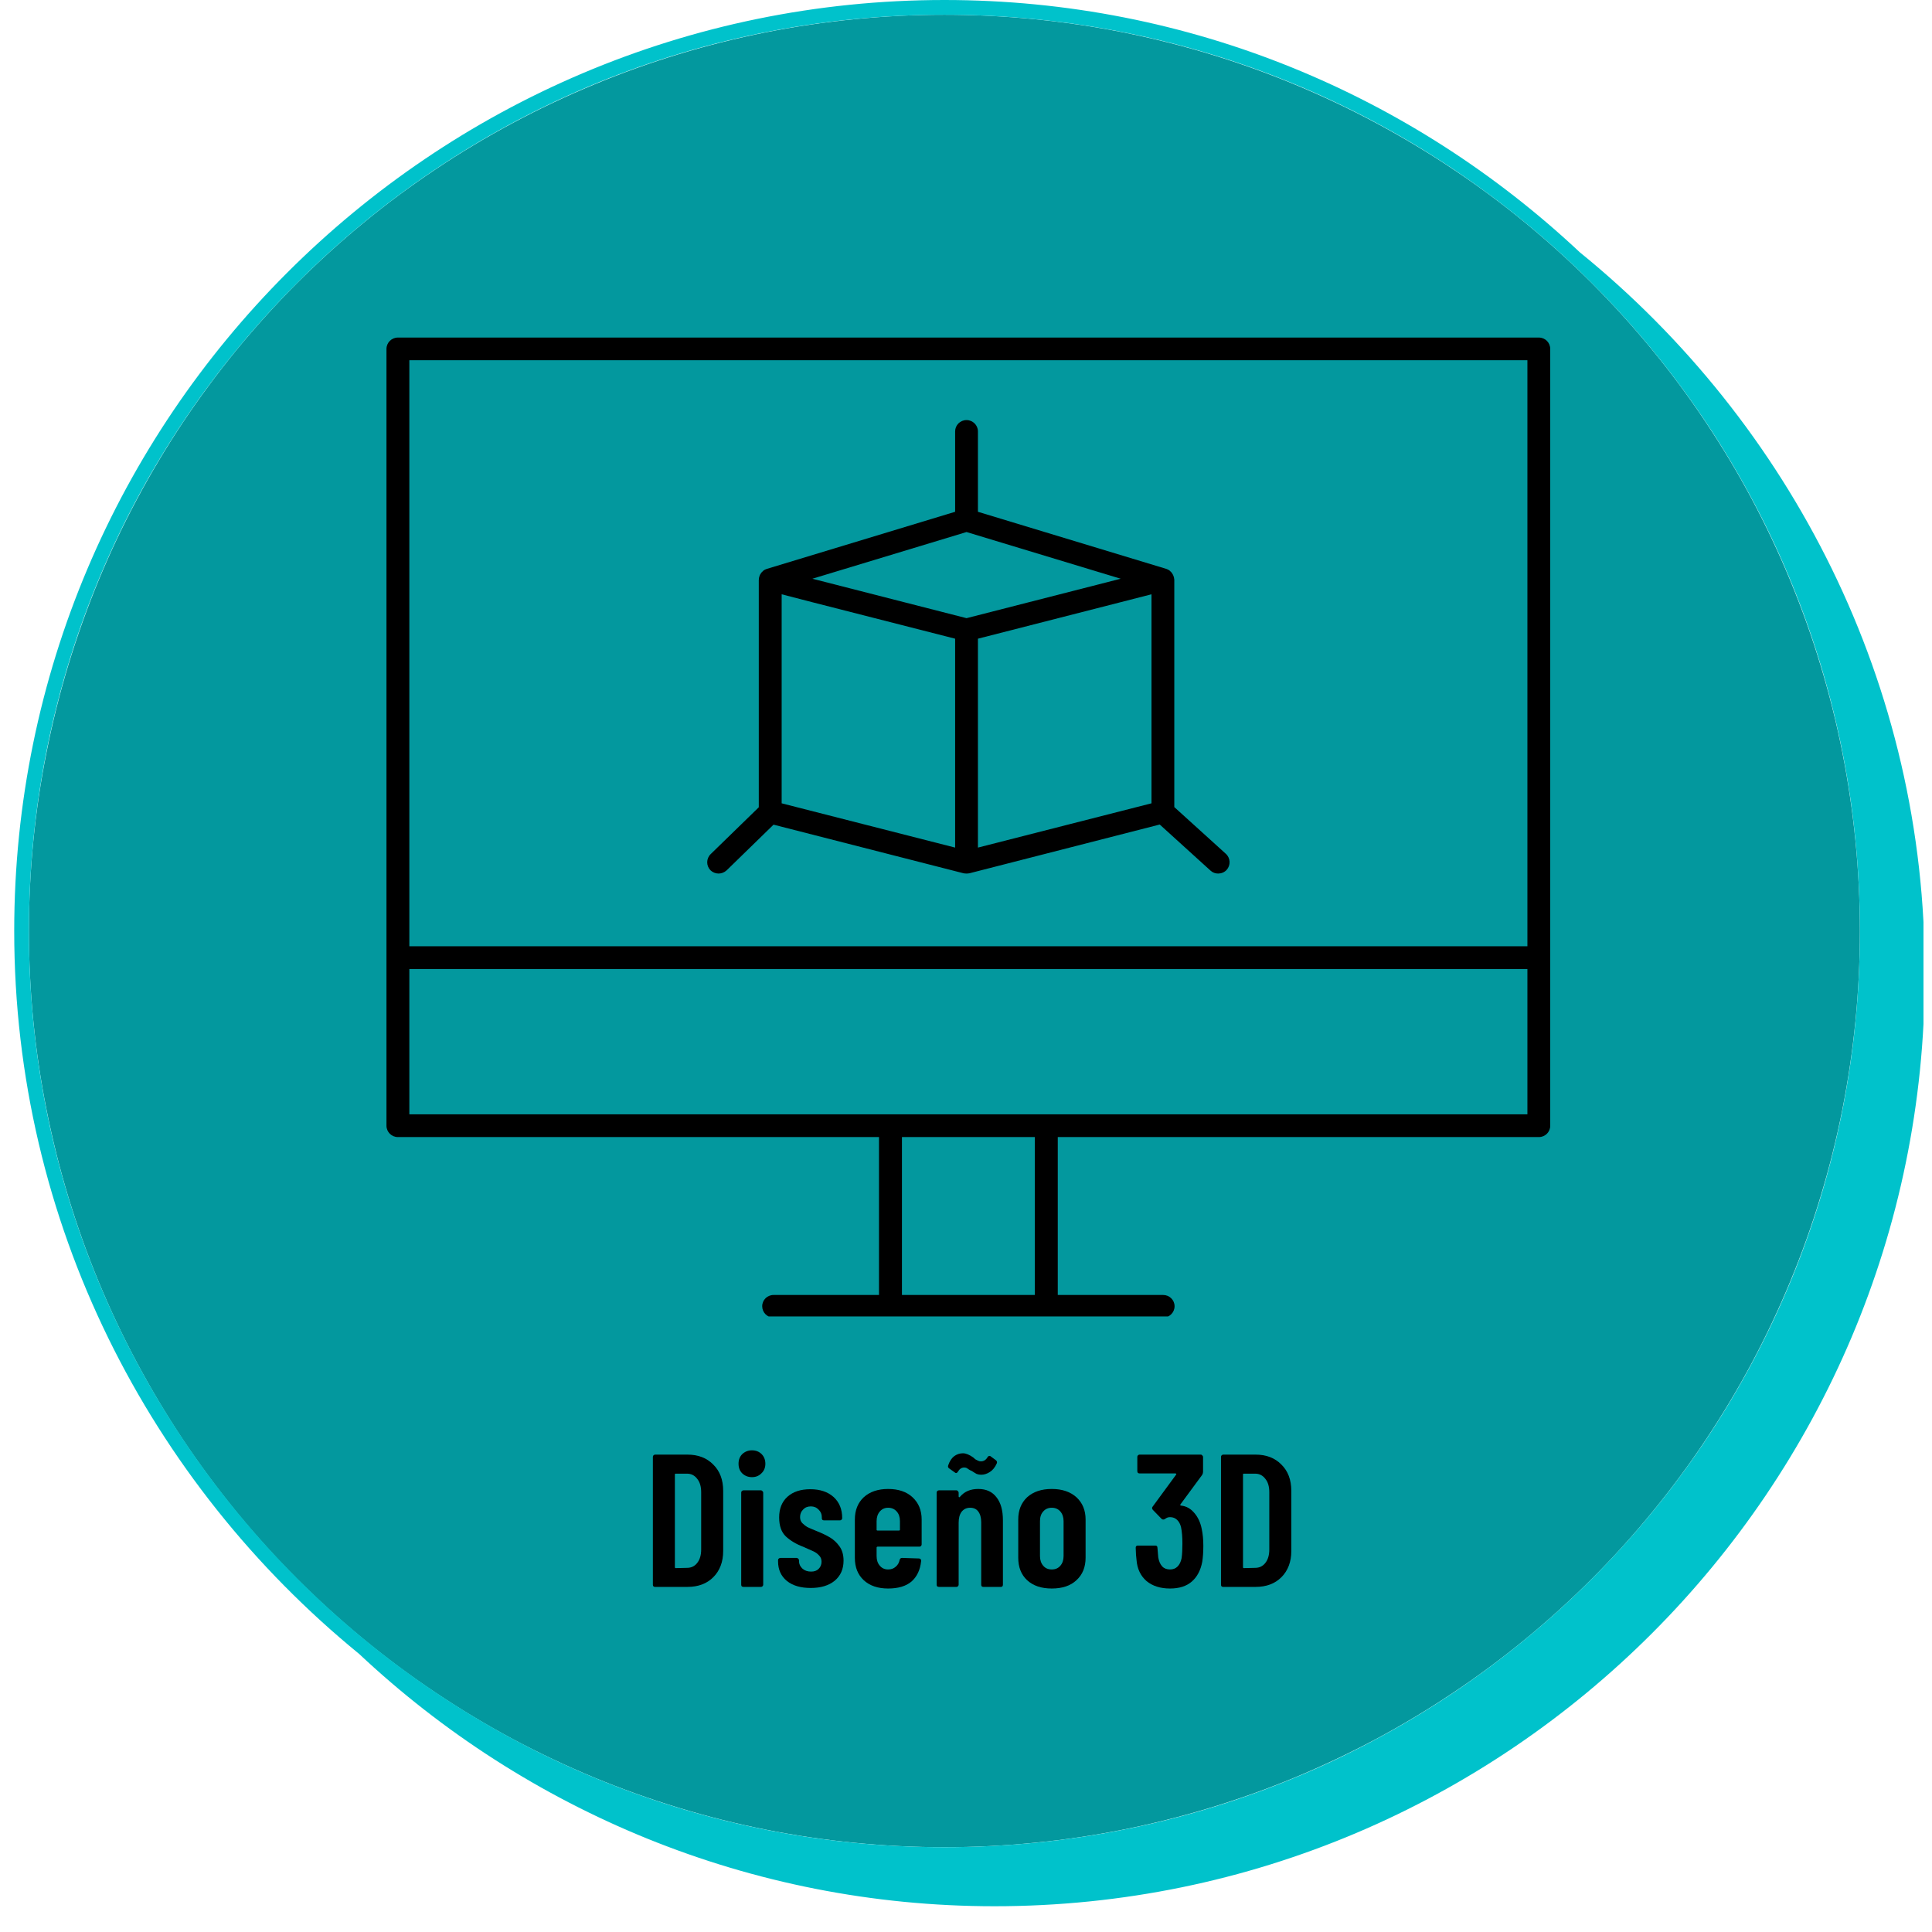 <svg xmlns="http://www.w3.org/2000/svg" xmlns:xlink="http://www.w3.org/1999/xlink" width="150" zoomAndPan="magnify" viewBox="0 0 112.5 112.5" height="150" preserveAspectRatio="xMidYMid meet" version="1.0"><defs><g/><clipPath id="id1"><path d="M 0.621 0 L 112.004 0 L 112.004 111 L 0.621 111 Z M 0.621 0 " clip-rule="nonzero"/></clipPath><clipPath id="id2"><path d="M 22.262 19.656 L 90.512 19.656 L 90.512 76.656 L 22.262 76.656 Z M 22.262 19.656 " clip-rule="nonzero"/></clipPath></defs><path fill="#03989e" d="M 108.301 54.211 C 108.301 55.957 108.215 57.703 108.043 59.441 C 107.871 61.18 107.617 62.906 107.277 64.621 C 106.938 66.332 106.512 68.027 106.004 69.699 C 105.5 71.371 104.91 73.016 104.242 74.629 C 103.574 76.242 102.828 77.82 102.008 79.359 C 101.184 80.902 100.285 82.398 99.316 83.852 C 98.348 85.305 97.309 86.707 96.199 88.059 C 95.094 89.41 93.922 90.703 92.688 91.938 C 91.453 93.172 90.16 94.344 88.812 95.453 C 87.461 96.562 86.062 97.602 84.609 98.57 C 83.156 99.543 81.66 100.441 80.121 101.266 C 78.582 102.086 77.004 102.832 75.395 103.504 C 73.781 104.172 72.137 104.758 70.469 105.266 C 68.797 105.773 67.105 106.199 65.395 106.539 C 63.68 106.879 61.957 107.137 60.219 107.305 C 58.48 107.477 56.738 107.562 54.992 107.562 C 53.246 107.562 51.504 107.477 49.77 107.305 C 48.031 107.137 46.305 106.879 44.594 106.539 C 42.879 106.199 41.188 105.773 39.52 105.266 C 37.848 104.758 36.207 104.172 34.594 103.504 C 32.98 102.832 31.402 102.086 29.863 101.266 C 28.324 100.441 26.828 99.543 25.375 98.57 C 23.926 97.602 22.523 96.562 21.176 95.453 C 19.824 94.344 18.535 93.172 17.297 91.938 C 16.062 90.703 14.895 89.41 13.785 88.059 C 12.68 86.707 11.641 85.305 10.668 83.852 C 9.699 82.398 8.805 80.902 7.98 79.359 C 7.156 77.82 6.41 76.242 5.742 74.629 C 5.074 73.016 4.488 71.371 3.98 69.699 C 3.473 68.027 3.051 66.332 2.711 64.621 C 2.367 62.906 2.113 61.18 1.941 59.441 C 1.77 57.703 1.684 55.957 1.684 54.211 C 1.684 52.465 1.77 50.723 1.941 48.98 C 2.113 47.242 2.367 45.516 2.711 43.805 C 3.051 42.09 3.473 40.395 3.98 38.723 C 4.488 37.051 5.074 35.41 5.742 33.793 C 6.41 32.18 7.156 30.602 7.98 29.062 C 8.805 27.52 9.699 26.023 10.668 24.57 C 11.641 23.117 12.68 21.715 13.785 20.363 C 14.895 19.016 16.062 17.723 17.297 16.484 C 18.535 15.25 19.824 14.078 21.176 12.969 C 22.523 11.859 23.926 10.82 25.375 9.852 C 26.828 8.879 28.324 7.984 29.863 7.16 C 31.402 6.336 32.98 5.59 34.594 4.922 C 36.207 4.25 37.848 3.664 39.52 3.156 C 41.188 2.648 42.879 2.227 44.594 1.883 C 46.305 1.543 48.031 1.289 49.77 1.117 C 51.504 0.945 53.246 0.859 54.992 0.859 C 56.738 0.859 58.48 0.945 60.219 1.117 C 61.957 1.289 63.68 1.543 65.395 1.883 C 67.105 2.227 68.797 2.648 70.469 3.156 C 72.137 3.664 73.781 4.25 75.395 4.922 C 77.004 5.59 78.582 6.336 80.121 7.16 C 81.66 7.984 83.156 8.879 84.609 9.852 C 86.062 10.82 87.461 11.859 88.812 12.969 C 90.16 14.078 91.453 15.25 92.688 16.484 C 93.922 17.723 95.094 19.016 96.199 20.363 C 97.309 21.715 98.348 23.117 99.316 24.57 C 100.285 26.023 101.184 27.52 102.008 29.062 C 102.828 30.602 103.574 32.18 104.242 33.793 C 104.91 35.41 105.5 37.051 106.004 38.723 C 106.512 40.395 106.938 42.09 107.277 43.805 C 107.617 45.516 107.871 47.242 108.043 48.98 C 108.215 50.723 108.301 52.465 108.301 54.211 Z M 108.301 54.211 " fill-opacity="1" fill-rule="nonzero"/><g clip-path="url(#id1)"><path fill="#00c2cb" d="M 91.992 14.691 C 82.289 5.586 69.328 0 54.992 0 C 25.121 0 0.828 24.312 0.828 54.211 C 0.828 71.223 8.723 86.344 20.914 96.309 C 30.613 105.414 43.66 111 57.91 111 C 87.785 111 112.078 86.688 112.078 56.789 C 112.164 39.863 104.266 24.656 91.992 14.691 Z M 1.684 54.211 C 1.684 24.742 25.551 0.859 54.992 0.859 C 84.438 0.859 108.301 24.742 108.301 54.211 C 108.301 83.68 84.438 107.562 54.992 107.562 C 25.551 107.562 1.684 83.594 1.684 54.211 Z M 1.684 54.211 " fill-opacity="1" fill-rule="nonzero"/></g><path fill="#000000" d="M 45.516 34.605 L 47.312 35.07 L 55.617 37.191 L 55.617 49.355 L 45.516 46.777 Z M 56.281 30.98 L 65.258 33.699 L 56.281 35.996 L 47.305 33.699 Z M 67.051 46.777 L 56.945 49.355 L 56.945 37.191 L 65.207 35.078 L 67.051 34.605 Z M 41.844 50.867 C 42.008 50.867 42.18 50.801 42.312 50.68 L 45.043 48.02 L 56.113 50.852 C 56.172 50.859 56.223 50.867 56.281 50.867 C 56.336 50.867 56.395 50.859 56.445 50.852 L 67.531 48.012 L 70.488 50.695 C 70.613 50.812 70.773 50.867 70.93 50.867 C 71.113 50.867 71.293 50.797 71.426 50.656 C 71.672 50.383 71.652 49.965 71.383 49.719 L 68.379 46.996 L 68.379 33.758 C 68.379 33.746 68.375 33.742 68.375 33.73 C 68.371 33.648 68.348 33.574 68.316 33.5 C 68.305 33.48 68.297 33.457 68.285 33.438 C 68.246 33.367 68.199 33.305 68.137 33.258 C 68.133 33.246 68.125 33.242 68.121 33.238 C 68.121 33.23 68.113 33.23 68.113 33.23 C 68.051 33.184 67.984 33.148 67.91 33.125 L 56.945 29.801 L 56.945 25.121 C 56.945 24.758 56.648 24.461 56.281 24.461 C 55.91 24.461 55.617 24.758 55.617 25.121 L 55.617 29.801 L 44.656 33.125 C 44.578 33.148 44.508 33.184 44.449 33.23 C 44.445 33.23 44.445 33.23 44.438 33.238 C 44.434 33.242 44.43 33.246 44.422 33.258 C 44.363 33.305 44.312 33.367 44.273 33.438 C 44.266 33.457 44.254 33.48 44.242 33.5 C 44.211 33.574 44.191 33.648 44.191 33.73 C 44.191 33.742 44.184 33.746 44.184 33.758 L 44.184 47.008 L 41.379 49.738 C 41.121 49.992 41.113 50.406 41.367 50.672 C 41.5 50.801 41.672 50.867 41.844 50.867 " fill-opacity="1" fill-rule="nonzero"/><g clip-path="url(#id2)"><path fill="#000000" d="M 88.941 55.102 L 23.836 55.102 L 23.836 20.977 L 88.941 20.977 Z M 88.941 64.887 L 23.836 64.887 L 23.836 56.426 L 88.941 56.426 Z M 60.258 75.406 L 52.52 75.406 L 52.52 66.211 L 60.258 66.211 Z M 89.609 19.656 L 23.168 19.656 C 22.801 19.656 22.504 19.953 22.504 20.32 L 22.504 65.551 C 22.504 65.914 22.801 66.211 23.168 66.211 L 51.184 66.211 L 51.184 75.406 L 45.047 75.406 C 44.676 75.406 44.383 75.699 44.383 76.062 C 44.383 76.426 44.676 76.723 45.047 76.723 L 67.73 76.723 C 68.098 76.723 68.395 76.426 68.395 76.062 C 68.395 75.699 68.098 75.406 67.73 75.406 L 61.594 75.406 L 61.594 66.211 L 89.609 66.211 C 89.977 66.211 90.27 65.914 90.27 65.551 L 90.27 20.32 C 90.27 19.953 89.977 19.656 89.609 19.656 " fill-opacity="1" fill-rule="nonzero"/></g><g fill="#000000" fill-opacity="1"><g transform="translate(37.423, 92.405)"><g><path d="M 0.719 0 C 0.688 0 0.656 -0.008 0.625 -0.031 C 0.602 -0.062 0.594 -0.094 0.594 -0.125 L 0.594 -7.562 C 0.594 -7.602 0.602 -7.633 0.625 -7.656 C 0.656 -7.688 0.688 -7.703 0.719 -7.703 L 2.609 -7.703 C 3.234 -7.703 3.734 -7.508 4.109 -7.125 C 4.492 -6.75 4.688 -6.238 4.688 -5.594 L 4.688 -2.094 C 4.688 -1.457 4.492 -0.945 4.109 -0.562 C 3.734 -0.188 3.234 0 2.609 0 Z M 1.875 -1.156 C 1.875 -1.113 1.891 -1.094 1.922 -1.094 L 2.578 -1.109 C 2.828 -1.109 3.023 -1.203 3.172 -1.391 C 3.328 -1.586 3.406 -1.848 3.406 -2.172 L 3.406 -5.516 C 3.406 -5.848 3.328 -6.109 3.172 -6.297 C 3.023 -6.492 2.828 -6.594 2.578 -6.594 L 1.922 -6.594 C 1.891 -6.594 1.875 -6.578 1.875 -6.547 Z M 1.875 -1.156 "/></g></g></g><g fill="#000000" fill-opacity="1"><g transform="translate(42.614, 92.405)"><g><path d="M 1.172 -6.391 C 0.953 -6.391 0.766 -6.461 0.609 -6.609 C 0.461 -6.754 0.391 -6.941 0.391 -7.172 C 0.391 -7.398 0.461 -7.586 0.609 -7.734 C 0.766 -7.879 0.953 -7.953 1.172 -7.953 C 1.398 -7.953 1.586 -7.879 1.734 -7.734 C 1.879 -7.586 1.953 -7.398 1.953 -7.172 C 1.953 -6.941 1.875 -6.754 1.719 -6.609 C 1.57 -6.461 1.391 -6.391 1.172 -6.391 Z M 0.688 0 C 0.645 0 0.609 -0.008 0.578 -0.031 C 0.555 -0.062 0.547 -0.094 0.547 -0.125 L 0.547 -5.484 C 0.547 -5.523 0.555 -5.555 0.578 -5.578 C 0.609 -5.609 0.645 -5.625 0.688 -5.625 L 1.688 -5.625 C 1.727 -5.625 1.758 -5.609 1.781 -5.578 C 1.812 -5.555 1.828 -5.523 1.828 -5.484 L 1.828 -0.125 C 1.828 -0.094 1.812 -0.062 1.781 -0.031 C 1.758 -0.008 1.727 0 1.688 0 Z M 0.688 0 "/></g></g></g><g fill="#000000" fill-opacity="1"><g transform="translate(44.979, 92.405)"><g><path d="M 2.234 0.062 C 1.648 0.062 1.188 -0.07 0.844 -0.344 C 0.5 -0.625 0.328 -1.004 0.328 -1.484 L 0.328 -1.562 C 0.328 -1.594 0.336 -1.617 0.359 -1.641 C 0.391 -1.672 0.426 -1.688 0.469 -1.688 L 1.406 -1.688 C 1.445 -1.688 1.477 -1.672 1.5 -1.641 C 1.531 -1.617 1.547 -1.594 1.547 -1.562 L 1.547 -1.5 C 1.547 -1.332 1.613 -1.188 1.75 -1.062 C 1.883 -0.945 2.051 -0.891 2.25 -0.891 C 2.438 -0.891 2.582 -0.941 2.688 -1.047 C 2.801 -1.16 2.859 -1.301 2.859 -1.469 C 2.859 -1.613 2.812 -1.734 2.719 -1.828 C 2.625 -1.93 2.52 -2.008 2.406 -2.062 C 2.301 -2.113 2.102 -2.203 1.812 -2.328 C 1.395 -2.484 1.051 -2.688 0.781 -2.938 C 0.52 -3.188 0.391 -3.555 0.391 -4.047 C 0.391 -4.555 0.551 -4.957 0.875 -5.25 C 1.195 -5.539 1.641 -5.688 2.203 -5.688 C 2.773 -5.688 3.227 -5.535 3.562 -5.234 C 3.895 -4.93 4.062 -4.52 4.062 -4 C 4.062 -3.969 4.047 -3.938 4.016 -3.906 C 3.992 -3.883 3.961 -3.875 3.922 -3.875 L 3 -3.875 C 2.969 -3.875 2.938 -3.883 2.906 -3.906 C 2.883 -3.938 2.875 -3.969 2.875 -4 L 2.875 -4.062 C 2.875 -4.238 2.812 -4.383 2.688 -4.5 C 2.57 -4.625 2.422 -4.688 2.234 -4.688 C 2.047 -4.688 1.895 -4.625 1.781 -4.5 C 1.664 -4.383 1.609 -4.238 1.609 -4.062 C 1.609 -3.926 1.648 -3.812 1.734 -3.719 C 1.828 -3.625 1.926 -3.547 2.031 -3.484 C 2.145 -3.43 2.328 -3.352 2.578 -3.25 C 2.891 -3.125 3.148 -3 3.359 -2.875 C 3.566 -2.75 3.75 -2.578 3.906 -2.359 C 4.062 -2.141 4.141 -1.863 4.141 -1.531 C 4.141 -1.039 3.969 -0.648 3.625 -0.359 C 3.281 -0.078 2.816 0.062 2.234 0.062 Z M 2.234 0.062 "/></g></g></g><g fill="#000000" fill-opacity="1"><g transform="translate(49.356, 92.405)"><g><path d="M 4.312 -2.469 C 4.312 -2.438 4.297 -2.406 4.266 -2.375 C 4.242 -2.352 4.219 -2.344 4.188 -2.344 L 1.75 -2.344 C 1.707 -2.344 1.688 -2.32 1.688 -2.281 L 1.688 -1.797 C 1.688 -1.566 1.75 -1.379 1.875 -1.234 C 2 -1.086 2.16 -1.016 2.359 -1.016 C 2.535 -1.016 2.68 -1.066 2.797 -1.172 C 2.922 -1.273 3 -1.41 3.031 -1.578 C 3.051 -1.648 3.098 -1.688 3.172 -1.688 L 4.156 -1.656 C 4.195 -1.656 4.227 -1.641 4.25 -1.609 C 4.281 -1.586 4.289 -1.551 4.281 -1.5 C 4.227 -0.988 4.039 -0.594 3.719 -0.312 C 3.395 -0.039 2.941 0.094 2.359 0.094 C 1.766 0.094 1.289 -0.066 0.938 -0.391 C 0.594 -0.711 0.422 -1.145 0.422 -1.688 L 0.422 -3.922 C 0.422 -4.461 0.594 -4.895 0.938 -5.219 C 1.289 -5.539 1.766 -5.703 2.359 -5.703 C 2.961 -5.703 3.438 -5.539 3.781 -5.219 C 4.133 -4.895 4.312 -4.461 4.312 -3.922 Z M 2.359 -4.609 C 2.16 -4.609 2 -4.535 1.875 -4.391 C 1.75 -4.242 1.688 -4.055 1.688 -3.828 L 1.688 -3.328 C 1.688 -3.297 1.707 -3.281 1.75 -3.281 L 2.984 -3.281 C 3.023 -3.281 3.047 -3.297 3.047 -3.328 L 3.047 -3.828 C 3.047 -4.066 2.984 -4.254 2.859 -4.391 C 2.734 -4.535 2.566 -4.609 2.359 -4.609 Z M 2.359 -4.609 "/></g></g></g><g fill="#000000" fill-opacity="1"><g transform="translate(54.041, 92.405)"><g><path d="M 2.109 -6.953 C 1.953 -6.953 1.828 -6.867 1.734 -6.703 C 1.68 -6.617 1.617 -6.609 1.547 -6.672 L 1.219 -6.906 C 1.164 -6.945 1.148 -7.004 1.172 -7.078 C 1.254 -7.316 1.367 -7.492 1.516 -7.609 C 1.672 -7.723 1.844 -7.781 2.031 -7.781 C 2.207 -7.781 2.41 -7.695 2.641 -7.531 C 2.672 -7.5 2.711 -7.461 2.766 -7.422 C 2.828 -7.391 2.879 -7.363 2.922 -7.344 C 2.973 -7.32 3.023 -7.312 3.078 -7.312 C 3.242 -7.312 3.375 -7.395 3.469 -7.562 C 3.488 -7.594 3.516 -7.613 3.547 -7.625 C 3.586 -7.633 3.625 -7.625 3.656 -7.594 L 3.953 -7.375 C 4.016 -7.32 4.031 -7.258 4 -7.188 C 3.895 -6.957 3.758 -6.789 3.594 -6.688 C 3.426 -6.582 3.258 -6.531 3.094 -6.531 C 3 -6.531 2.91 -6.547 2.828 -6.578 C 2.754 -6.617 2.66 -6.676 2.547 -6.75 C 2.492 -6.77 2.441 -6.797 2.391 -6.828 C 2.336 -6.867 2.289 -6.898 2.25 -6.922 C 2.207 -6.941 2.16 -6.953 2.109 -6.953 Z M 2.922 -5.703 C 3.391 -5.703 3.742 -5.539 3.984 -5.219 C 4.234 -4.906 4.359 -4.457 4.359 -3.875 L 4.359 -0.125 C 4.359 -0.094 4.348 -0.062 4.328 -0.031 C 4.305 -0.008 4.273 0 4.234 0 L 3.219 0 C 3.188 0 3.156 -0.008 3.125 -0.031 C 3.102 -0.062 3.094 -0.094 3.094 -0.125 L 3.094 -3.766 C 3.094 -4.035 3.035 -4.242 2.922 -4.391 C 2.816 -4.535 2.66 -4.609 2.453 -4.609 C 2.242 -4.609 2.078 -4.531 1.953 -4.375 C 1.836 -4.219 1.781 -4.004 1.781 -3.734 L 1.781 -0.125 C 1.781 -0.094 1.766 -0.062 1.734 -0.031 C 1.711 -0.008 1.688 0 1.656 0 L 0.641 0 C 0.598 0 0.562 -0.008 0.531 -0.031 C 0.508 -0.062 0.5 -0.094 0.5 -0.125 L 0.5 -5.484 C 0.5 -5.523 0.508 -5.555 0.531 -5.578 C 0.562 -5.609 0.598 -5.625 0.641 -5.625 L 1.656 -5.625 C 1.688 -5.625 1.711 -5.609 1.734 -5.578 C 1.766 -5.555 1.781 -5.523 1.781 -5.484 L 1.781 -5.266 C 1.781 -5.242 1.789 -5.227 1.812 -5.219 C 1.832 -5.219 1.852 -5.234 1.875 -5.266 C 2.125 -5.555 2.473 -5.703 2.922 -5.703 Z M 2.922 -5.703 "/></g></g></g><g fill="#000000" fill-opacity="1"><g transform="translate(58.87, 92.405)"><g><path d="M 2.375 0.094 C 1.77 0.094 1.289 -0.066 0.938 -0.391 C 0.594 -0.711 0.422 -1.148 0.422 -1.703 L 0.422 -3.922 C 0.422 -4.461 0.594 -4.895 0.938 -5.219 C 1.289 -5.539 1.77 -5.703 2.375 -5.703 C 2.977 -5.703 3.457 -5.539 3.812 -5.219 C 4.164 -4.895 4.344 -4.461 4.344 -3.922 L 4.344 -1.703 C 4.344 -1.148 4.164 -0.711 3.812 -0.391 C 3.469 -0.066 2.988 0.094 2.375 0.094 Z M 2.375 -1.016 C 2.582 -1.016 2.75 -1.086 2.875 -1.234 C 3 -1.379 3.062 -1.566 3.062 -1.797 L 3.062 -3.828 C 3.062 -4.055 3 -4.242 2.875 -4.391 C 2.75 -4.535 2.582 -4.609 2.375 -4.609 C 2.164 -4.609 2 -4.535 1.875 -4.391 C 1.75 -4.254 1.688 -4.066 1.688 -3.828 L 1.688 -1.797 C 1.688 -1.566 1.75 -1.379 1.875 -1.234 C 2 -1.086 2.164 -1.016 2.375 -1.016 Z M 2.375 -1.016 "/></g></g></g><g fill="#000000" fill-opacity="1"><g transform="translate(63.621, 92.405)"><g/></g></g><g fill="#000000" fill-opacity="1"><g transform="translate(65.82, 92.405)"><g><path d="M 4.156 -3.375 C 4.219 -3.082 4.25 -2.754 4.25 -2.391 C 4.25 -2.035 4.227 -1.727 4.188 -1.469 C 4.094 -0.969 3.891 -0.582 3.578 -0.312 C 3.266 -0.039 2.844 0.094 2.312 0.094 C 1.75 0.094 1.289 -0.051 0.938 -0.344 C 0.594 -0.645 0.398 -1.055 0.359 -1.578 C 0.336 -1.734 0.32 -1.969 0.312 -2.281 C 0.312 -2.363 0.352 -2.406 0.438 -2.406 L 1.453 -2.406 C 1.535 -2.406 1.578 -2.363 1.578 -2.281 C 1.598 -2.031 1.613 -1.844 1.625 -1.719 C 1.664 -1.488 1.742 -1.312 1.859 -1.188 C 1.973 -1.07 2.125 -1.016 2.312 -1.016 C 2.488 -1.016 2.633 -1.07 2.75 -1.188 C 2.863 -1.301 2.941 -1.461 2.984 -1.672 C 3.016 -1.891 3.031 -2.176 3.031 -2.531 C 3.031 -2.906 3.004 -3.219 2.953 -3.469 C 2.91 -3.656 2.832 -3.801 2.719 -3.906 C 2.613 -4.008 2.477 -4.062 2.312 -4.062 C 2.195 -4.062 2.098 -4.023 2.016 -3.953 C 1.973 -3.93 1.938 -3.922 1.906 -3.922 C 1.895 -3.922 1.867 -3.93 1.828 -3.953 L 1.312 -4.484 C 1.281 -4.516 1.266 -4.551 1.266 -4.594 C 1.266 -4.613 1.273 -4.641 1.297 -4.672 L 2.672 -6.547 C 2.68 -6.555 2.68 -6.566 2.672 -6.578 C 2.66 -6.598 2.645 -6.609 2.625 -6.609 L 0.531 -6.609 C 0.5 -6.609 0.469 -6.617 0.438 -6.641 C 0.414 -6.672 0.406 -6.707 0.406 -6.75 L 0.406 -7.562 C 0.406 -7.602 0.414 -7.633 0.438 -7.656 C 0.469 -7.688 0.5 -7.703 0.531 -7.703 L 4.109 -7.703 C 4.141 -7.703 4.164 -7.688 4.188 -7.656 C 4.219 -7.633 4.234 -7.602 4.234 -7.562 L 4.234 -6.703 C 4.234 -6.648 4.219 -6.594 4.188 -6.531 L 2.922 -4.812 C 2.891 -4.77 2.898 -4.742 2.953 -4.734 C 3.254 -4.703 3.508 -4.562 3.719 -4.312 C 3.938 -4.062 4.082 -3.75 4.156 -3.375 Z M 4.156 -3.375 "/></g></g></g><g fill="#000000" fill-opacity="1"><g transform="translate(70.505, 92.405)"><g><path d="M 0.719 0 C 0.688 0 0.656 -0.008 0.625 -0.031 C 0.602 -0.062 0.594 -0.094 0.594 -0.125 L 0.594 -7.562 C 0.594 -7.602 0.602 -7.633 0.625 -7.656 C 0.656 -7.688 0.688 -7.703 0.719 -7.703 L 2.609 -7.703 C 3.234 -7.703 3.734 -7.508 4.109 -7.125 C 4.492 -6.75 4.688 -6.238 4.688 -5.594 L 4.688 -2.094 C 4.688 -1.457 4.492 -0.945 4.109 -0.562 C 3.734 -0.188 3.234 0 2.609 0 Z M 1.875 -1.156 C 1.875 -1.113 1.891 -1.094 1.922 -1.094 L 2.578 -1.109 C 2.828 -1.109 3.023 -1.203 3.172 -1.391 C 3.328 -1.586 3.406 -1.848 3.406 -2.172 L 3.406 -5.516 C 3.406 -5.848 3.328 -6.109 3.172 -6.297 C 3.023 -6.492 2.828 -6.594 2.578 -6.594 L 1.922 -6.594 C 1.891 -6.594 1.875 -6.578 1.875 -6.547 Z M 1.875 -1.156 "/></g></g></g></svg>